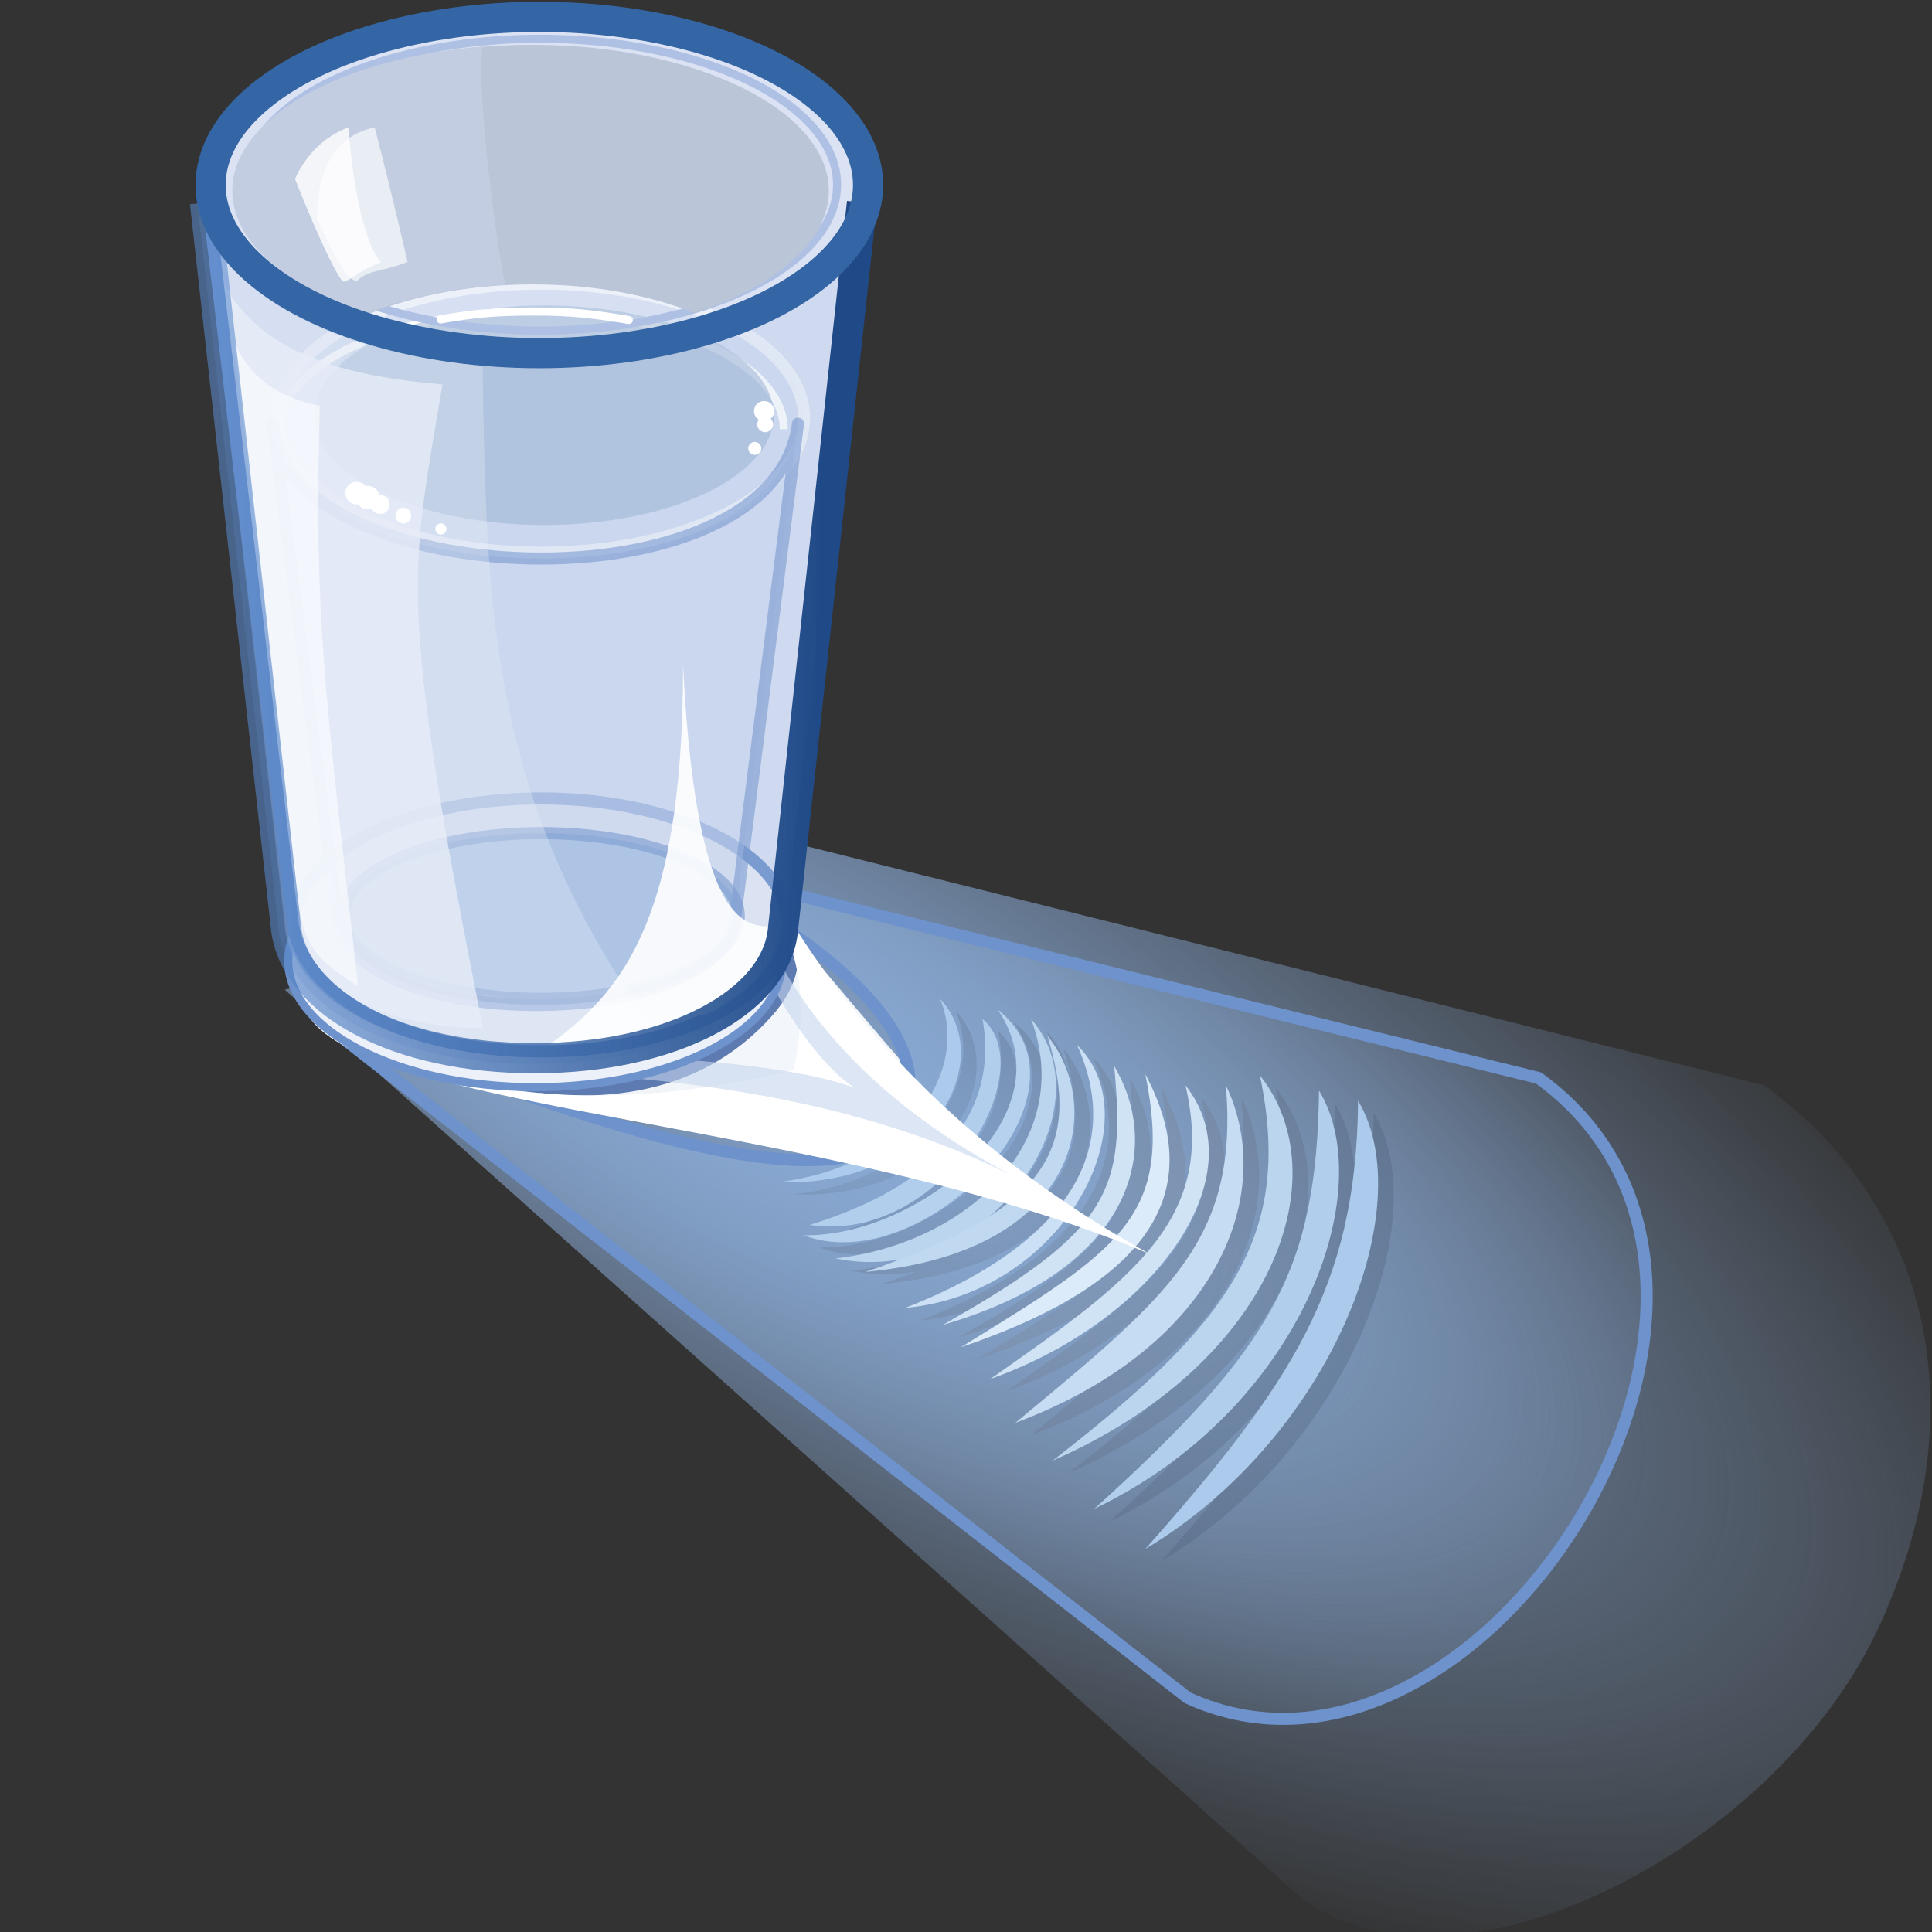 <?xml version="1.0" encoding="UTF-8" standalone="no"?>
<!-- Generator: Adobe Illustrator 15.0.0, SVG Export Plug-In . SVG Version: 6.00 Build 0)  -->

<svg
   xmlns:dc="http://purl.org/dc/elements/1.1/"
   xmlns:cc="http://creativecommons.org/ns#"
   xmlns:rdf="http://www.w3.org/1999/02/22-rdf-syntax-ns#"
   xmlns:svg="http://www.w3.org/2000/svg"
   xmlns="http://www.w3.org/2000/svg"
   xmlns:xlink="http://www.w3.org/1999/xlink"
   xmlns:sodipodi="http://sodipodi.sourceforge.net/DTD/sodipodi-0.dtd"
   xmlns:inkscape="http://www.inkscape.org/namespaces/inkscape"
   version="1.1"
   id="Layer_1"
   x="0px"
   y="0px"
   width="48"
   height="48"
   viewBox="0 0 48 48"
   enable-background="new 0 0 612 792"
   xml:space="preserve"
   inkscape:version="0.47 r22583"
   sodipodi:docname="Caustic_Light.svg"><rect x="0" y="0" width="48" height="48" fill="#333333" stroke="none"/><defs
   id="defs89"><linearGradient
     id="linearGradient4498"><stop
       style="stop-color:#204a87;stop-opacity:1;"
       offset="0"
       id="stop4500" /><stop
       style="stop-color:#6394da;stop-opacity:0.495;"
       offset="1"
       id="stop4502" /></linearGradient><linearGradient
     id="linearGradient4482"><stop
       style="stop-color:#89a9d3;stop-opacity:1;"
       offset="0"
       id="stop4484" /><stop
       style="stop-color:#89a9d3;stop-opacity:0;"
       offset="1"
       id="stop4486" /></linearGradient><radialGradient
     inkscape:collect="always"
     xlink:href="#linearGradient4482"
     id="radialGradient4488"
     cx="14.088"
     cy="26.683"
     fx="14.088"
     fy="26.683"
     r="14.528"
     gradientTransform="matrix(1.651,0.907,-0.346,0.63,1.861,-3.62)"
     gradientUnits="userSpaceOnUse" /><radialGradient
     inkscape:collect="always"
     xlink:href="#linearGradient4482"
     id="radialGradient4492"
     gradientUnits="userSpaceOnUse"
     gradientTransform="matrix(2.079,1.143,-0.435,0.794,-1.198,-11.242)"
     cx="14.088"
     cy="26.683"
     fx="14.088"
     fy="26.683"
     r="14.528" /><radialGradient
     inkscape:collect="always"
     xlink:href="#linearGradient4482"
     id="radialGradient4494"
     gradientUnits="userSpaceOnUse"
     gradientTransform="matrix(2.375,1.306,-0.497,0.907,-0.406,-16.042)"
     cx="14.088"
     cy="26.683"
     fx="14.088"
     fy="26.683"
     r="14.528" /><radialGradient
     inkscape:collect="always"
     xlink:href="#linearGradient4482"
     id="radialGradient4496"
     gradientUnits="userSpaceOnUse"
     gradientTransform="matrix(1.887,1.036,-0.395,0.719,3.09,-7.334)"
     cx="14.088"
     cy="26.683"
     fx="14.088"
     fy="26.683"
     r="14.528" /><linearGradient
     inkscape:collect="always"
     xlink:href="#linearGradient4498"
     id="linearGradient4504"
     x1="20.44"
     y1="18.075"
     x2="3.241"
     y2="18.075"
     gradientUnits="userSpaceOnUse" /><inkscape:perspective
     id="perspective4522"
     inkscape:persp3d-origin="0.5 : 0.33333333 : 1"
     inkscape:vp_z="1 : 0.5 : 1"
     inkscape:vp_y="0 : 1000 : 0"
     inkscape:vp_x="0 : 0.5 : 1"
     sodipodi:type="inkscape:persp3d" /><linearGradient
     id="linearGradient4498-6"><stop
       style="stop-color:#204a87;stop-opacity:1;"
       offset="0"
       id="stop4500-0" /><stop
       style="stop-color:#6394da;stop-opacity:0.495;"
       offset="1"
       id="stop4502-3" /></linearGradient><linearGradient
     gradientTransform="translate(-4.717,-4.658)"
     y2="18.075"
     x2="3.241"
     y1="18.075"
     x1="20.44"
     gradientUnits="userSpaceOnUse"
     id="linearGradient4531"
     xlink:href="#linearGradient4498-6"
     inkscape:collect="always" /></defs><sodipodi:namedview
   pagecolor="#ffffff"
   bordercolor="#666666"
   borderopacity="1"
   objecttolerance="10"
   gridtolerance="10"
   guidetolerance="10"
   inkscape:pageopacity="0"
   inkscape:pageshadow="2"
   inkscape:window-width="2560"
   inkscape:window-height="1538"
   id="namedview87"
   showgrid="false"
   inkscape:zoom="14.501203"
   inkscape:cx="18.157945"
   inkscape:cy="17.590369"
   inkscape:window-x="-8"
   inkscape:window-y="-8"
   inkscape:window-maximized="1"
   inkscape:current-layer="Layer_1"
   inkscape:snap-global="false" />







































<path
   id="path4490"
   d="m 7.075,24.589 24.915,22.262 c 3.6,3.438 12.037,-0.701 14.683,-6.414 2.423,-5.232 1.401,-10.392 -2.841,-13.473 L 20.026,21.021 7.075,24.589 z"
   stroke-miterlimit="10"
   style="fill:url(#radialGradient4494);fill-opacity:1;stroke:none"
   sodipodi:nodetypes="ccsccc" /><path
   style="opacity:0.9;fill:#ffffff"
   d="m 18.403,21.719 c 0.672,0.571 6.007,7.381 7.787,8.537 -1.954,-0.812 -9.957,-2.689 -15.836,-3.631 2.562,-1.001 8.794,-1.164 8.049,-4.907"
   id="path3915" /><path
   style="fill:#4d5c70"
   d="m 23.747,25.117 c 1.412,1.482 -0.106,4.699 -4.032,4.558 3.281,-0.39 4.77,-2.798 4.032,-4.558 z"
   id="path3917" /><path
   style="fill:#505e72"
   d="m 24.803,25.62 c 1.5,1.259 -0.983,5.608 -4.296,5.12 3.665,-1.136 4.652,-3.164 4.296,-5.12 z"
   id="path3919" /><path
   style="fill:#546073"
   d="m 25.182,25.387 c 2.64,2.097 -1.841,6.733 -4.827,5.607 2.815,0.043 6.62,-2.946 4.827,-5.607 z"
   id="path3921" /><path
   style="fill:#576375"
   d="m 26.008,25.62 c 1.983,2.259 -1.109,6.729 -4.856,5.952 3.348,-0.384 5.974,-2.976 4.856,-5.952 z"
   id="path3923" /><path
   style="fill:#5a6576"
   d="m 26.417,26.039 c 1.426,1.747 0.848,5.372 -4.519,5.865 4.55,-1.546 5.366,-3.07 4.519,-5.865 z"
   id="path3925" /><path
   style="fill:#606a79"
   d="m 27.15,26.267 c 1.885,1.834 -0.289,6.165 -4.271,6.534 3.601,-1.404 5.572,-3.652 4.271,-6.534 z"
   id="path3927" /><path
   style="fill:#646c7b"
   d="m 28.072,26.789 c 1.236,2.095 0.424,5.081 -4.258,6.436 4.164,-2.353 4.551,-3.346 4.258,-6.436 z"
   id="path3929" /><path
   style="fill:#6a717e"
   d="m 28.846,26.997 c 1.419,2.666 0.489,5.067 -4.583,6.78 3.967,-2.438 5.296,-3.25 4.583,-6.78 z"
   id="path3931" /><path
   style="fill:#646c7b"
   d="m 29.844,27.269 c 1.787,2.264 -0.756,5.844 -4.851,7.302 3.597,-2.509 5.622,-4.002 4.851,-7.302 z"
   id="path3933" /><path
   style="fill:#5d6778"
   d="m 30.845,27.269 c 1.274,2.657 -0.159,6.492 -5.229,8.389 3.798,-3.151 5.549,-4.515 5.229,-8.389 z"
   id="path3935" /><path
   style="fill:#576375"
   d="m 31.694,27.023 c 1.975,2.484 0.361,7.159 -5.152,9.576 4.45,-3.445 5.977,-5.613 5.152,-9.576 z"
   id="path3937" /><path
   style="fill:#505e72"
   d="m 33.16,27.398 c 1.508,2.486 -0.426,7.925 -5.581,10.395 4.443,-4.019 5.521,-5.935 5.581,-10.395 z"
   id="path3939" /><path
   style="fill:#4d5c70"
   d="m 34.13,27.652 c 1.55,2.573 -0.607,8.337 -5.289,11.144 3.624,-4.097 5.253,-6.542 5.289,-11.144 z"
   id="path3941" /><path
   style="fill:url(#radialGradient4496);fill-opacity:1;stroke:#6e92cb;stroke-width:0.3;stroke-linecap:round;stroke-linejoin:round;stroke-miterlimit:10"
   stroke-miterlimit="10"
   d="M 8.092,25.459 29.506,42.181 C 36.785,45.522 45.379,31.973 38.223,26.781 L 17.064,21.567 c -1.029,-0.338 7.088,3.143 5.268,6.356 C 20.516,31.138 7.299,24.658 8.092,25.459 z"
   id="path3973" /><g
   id="g3943"
   transform="matrix(1.143,0,0,1.142,-332.119,-429.977)">
	<path
   style="fill:#accaeb"
   d="m 311,398.241 c 1.237,1.296 -0.094,4.112 -3.53,3.991 2.873,-0.343 4.176,-2.451 3.53,-3.991 z"
   id="path3945" />
	<path
   style="fill:#b1ceec"
   d="m 311.924,398.68 c 1.313,1.102 -0.858,4.908 -3.759,4.482 3.206,-0.994 4.072,-2.769 3.759,-4.482 z"
   id="path3947" />
	<path
   style="fill:#b6d1ee"
   d="m 312.256,398.477 c 2.312,1.836 -1.61,5.894 -4.224,4.91 2.463,0.037 5.793,-2.582 4.224,-4.91 z"
   id="path3949" />
	<path
   style="fill:#bbd5ef"
   d="m 312.979,398.68 c 1.737,1.977 -0.97,5.892 -4.25,5.21 2.929,-0.335 5.228,-2.605 4.25,-5.21 z"
   id="path3951" />
	<path
   style="fill:#c1d8f1"
   d="m 313.336,399.047 c 1.249,1.531 0.743,4.704 -3.956,5.136 3.983,-1.355 4.699,-2.689 3.956,-5.136 z"
   id="path3953" />
	<path
   style="fill:#cbe0f4"
   d="m 313.979,399.246 c 1.651,1.605 -0.252,5.399 -3.738,5.722 3.153,-1.229 4.875,-3.198 3.738,-5.722 z"
   id="path3955" />
	<path
   style="fill:#d0e3f5"
   d="m 314.786,399.705 c 1.082,1.832 0.371,4.446 -3.728,5.632 3.646,-2.06 3.984,-2.927 3.728,-5.632 z"
   id="path3957" />
	<path
   style="fill:#dbebf9"
   d="m 315.464,399.885 c 1.242,2.334 0.428,4.435 -4.011,5.937 3.47,-2.135 4.634,-2.847 4.011,-5.937 z"
   id="path3959" />
	<path
   style="fill:#d0e3f5"
   d="m 316.335,400.123 c 1.566,1.984 -0.662,5.118 -4.244,6.392 3.148,-2.196 4.922,-3.503 4.244,-6.392 z"
   id="path3961" />
	<path
   style="fill:#c6dcf2"
   d="m 317.214,400.123 c 1.115,2.326 -0.141,5.683 -4.578,7.345 3.324,-2.76 4.857,-3.954 4.578,-7.345 z"
   id="path3963" />
	<path
   style="fill:#bbd5ef"
   d="m 317.954,399.91 c 1.73,2.172 0.318,6.267 -4.508,8.38 3.897,-3.014 5.231,-4.913 4.508,-8.38 z"
   id="path3965" />
	<path
   style="fill:#b1ceec"
   d="m 319.239,400.238 c 1.318,2.174 -0.373,6.935 -4.885,9.099 3.889,-3.52 4.831,-5.195 4.885,-9.099 z"
   id="path3967" />
	<path
   style="fill:#accaeb"
   d="m 320.087,400.459 c 1.359,2.252 -0.531,7.298 -4.627,9.755 3.172,-3.584 4.598,-5.725 4.627,-9.755 z"
   id="path3969" />
</g><path
   style="fill:#d8e0f2"
   d="m 21.463,4.765 c 0,-2.308 -3.655,-4.178 -8.166,-4.178 -4.507,0 -8.163,1.871 -8.163,4.178 0,0.112 0.016,0.223 0.032,0.334 -0.009,-0.029 -0.023,-0.056 -0.031,-0.087 L 7.158,23.11 c 0.283,1.806 2.764,3.156 6.167,3.156 3.408,0 5.972,-1.388 6.167,-3.156 L 21.461,5.011 c -0.009,0.038 -0.024,0.072 -0.032,0.109 0.018,-0.118 0.034,-0.235 0.034,-0.355 z"
   id="path3971" /><path
   style="fill:#ffffff;stroke:#5e7bb1;stroke-width:0.3;stroke-miterlimit:10"
   stroke-miterlimit="10"
   d="m 16.888,20.62 c -1.386,-0.785 4.703,1.67 2.188,4.51 -3.67,4.145 -10.71,0.53 -11.761,-0.664"
   id="path3985" /><path
   style="fill:#ffffff"
   d="m 18.639,21.436 c -1.593,-0.051 2.07,0.581 1.077,5.149 -9.613,2.343 -12.904,-2.673 -12.042,-1.334 1.54,2.394 13.041,2.582 20.886,5.902 -7.71,-4.278 -9.391,-9.699 -9.922,-9.716 z"
   id="path3987" /><g
   id="g3989"
   transform="matrix(1.143,0,0,1.142,-332.119,-429.977)">
	<path
   style="opacity:0.6;fill:#c5d5ed"
   d="m 306.626,395.866 c -0.552,-0.313 1.322,4.046 2.95,4.524 -1.769,-1.139 -10.192,-1.035 -9.641,-0.721 0.554,0.313 7.394,-0.297 12.775,2.494 -5.201,-2.71 -5.529,-5.984 -6.084,-6.297 z"
   id="path3991" />
</g><path
   style="fill:#ecf0f9;stroke:#6e92cb;stroke-width:0.2;stroke-miterlimit:10"
   stroke-miterlimit="10"
   d="m 19.434,23.872 c 0,1.732 -2.747,3.139 -6.136,3.139 -3.39,0 -6.136,-1.407 -6.136,-3.139 0,-1.738 2.747,-3.143 6.136,-3.143 3.39,0 6.136,1.406 6.136,3.143 z"
   id="path3993" /><ellipse
   d="m 307.7,396.632 c 0,1.518 -2.405,2.749 -5.371,2.749 -2.966,0 -5.371,-1.231 -5.371,-2.749 0,-1.518 2.405,-2.749 5.371,-2.749 2.966,0 5.371,1.231 5.371,2.749 z"
   style="fill:#e7ecf7;stroke:#6e92cb;stroke-width:0.263;stroke-miterlimit:10"
   sodipodi:ry="2.7490001"
   sodipodi:rx="5.3709998"
   sodipodi:cy="396.63199"
   sodipodi:cx="302.32901"
   stroke-miterlimit="10"
   cx="302.329"
   cy="396.632"
   rx="5.371"
   ry="2.749"
   id="ellipse3995"
   transform="matrix(1.143,0,0,1.142,-332.119,-429.977)" /><ellipse
   d="m 308.046,385.609 c 0,1.617 -2.56,2.927 -5.717,2.927 -3.157,0 -5.717,-1.31 -5.717,-2.927 0,-1.617 2.56,-2.927 5.717,-2.927 3.157,0 5.717,1.31 5.717,2.927 z"
   style="opacity:0.6;fill:#cfdbf0;stroke:#ffffff;stroke-width:0.263;stroke-miterlimit:10"
   sodipodi:ry="2.927"
   sodipodi:rx="5.717"
   sodipodi:cy="385.60901"
   sodipodi:cx="302.32901"
   stroke-miterlimit="10"
   cx="302.329"
   cy="385.609"
   rx="5.717"
   ry="2.927"
   id="ellipse3997"
   transform="matrix(1.143,0,0,1.142,-332.119,-429.977)" /><path
   style="fill:none;stroke:#ffffff;stroke-width:0.2;stroke-miterlimit:10"
   stroke-miterlimit="10"
   d="m 6.962,10.665 c 0,-1.616 2.8,-2.927 6.255,-2.927 3.455,0 6.255,1.31 6.255,2.927"
   id="path3999" /><ellipse
   d="m 307.387,385.545 c 0,1.319 -2.235,2.388 -4.992,2.388 -2.757,0 -4.992,-1.069 -4.992,-2.388 0,-1.319 2.235,-2.388 4.992,-2.388 2.757,0 4.992,1.069 4.992,2.388 z"
   style="opacity:0.6;fill:#9eb5d4"
   sodipodi:ry="2.388"
   sodipodi:rx="4.9920001"
   sodipodi:cy="385.54501"
   sodipodi:cx="302.39499"
   cx="302.395"
   cy="385.545"
   rx="4.992"
   ry="2.388"
   id="ellipse4001"
   transform="matrix(1.143,0,0,1.142,-332.119,-429.977)" /><path
   style="opacity:0.6;fill:#cfdbf0;stroke:#6e92cb;stroke-width:0.3;stroke-linecap:round;stroke-linejoin:round;stroke-miterlimit:10"
   stroke-miterlimit="10"
   d="M 8.388,22.898 6.77,10.527 c 0.308,4.217 12.453,4.709 13.056,0 l -1.573,12.371 c -0.158,1.158 -2.208,2.071 -4.932,2.071 -2.724,-0.001 -4.706,-0.89 -4.932,-2.071 z"
   id="path4003" /><ellipse
   d="m 306.626,396.439 c 0,0.995 -1.923,1.802 -4.296,1.802 -2.373,0 -4.296,-0.807 -4.296,-1.802 0,-0.995 1.923,-1.802 4.296,-1.802 2.373,0 4.296,0.807 4.296,1.802 z"
   style="opacity:0.6;fill:#93b4de;stroke:#6e92cb;stroke-width:0.263;stroke-miterlimit:10"
   sodipodi:ry="1.802"
   sodipodi:rx="4.296"
   sodipodi:cy="396.439"
   sodipodi:cx="302.32999"
   stroke-miterlimit="10"
   cx="302.33"
   cy="396.439"
   rx="4.296"
   ry="1.802"
   id="ellipse4005"
   transform="matrix(1.143,0,0,1.142,-332.119,-429.977)" /><ellipse
   d="m 308.763,380.53 c 0,1.754 -2.89,3.175 -6.455,3.175 -3.565,0 -6.455,-1.421 -6.455,-3.175 0,-1.754 2.89,-3.175 6.455,-3.175 3.565,0 6.455,1.421 6.455,3.175 z"
   style="fill:none;stroke:#a0b5de;stroke-width:0.175;stroke-miterlimit:10"
   sodipodi:ry="3.175"
   sodipodi:rx="6.4549999"
   sodipodi:cy="380.53"
   sodipodi:cx="302.30801"
   stroke-miterlimit="10"
   cx="302.308"
   cy="380.53"
   rx="6.455"
   ry="3.175"
   id="ellipse4007"
   transform="matrix(1.143,0,0,1.142,-332.119,-429.977)" /><path
   style="fill:#afbbd1"
   d="m 20.592,4.739 c 0,-2.001 -3.303,-3.626 -7.377,-3.626 -4.072,0 -7.373,1.624 -7.373,3.626 0,1.275 1.341,2.396 3.367,3.042 1.112,-0.448 2.508,-0.715 4.032,-0.715 1.51,0 2.901,0.266 4.008,0.708 2.013,-0.649 3.343,-1.765 3.343,-3.035 z"
   id="path4009" /><path
   style="fill:#b9c6dc"
   d="m 11.988,1.158 c -0.377,0.03 -0.745,0.073 -1.101,0.129 -2.967,0.47 -5.115,1.838 -5.115,3.452 0,1.275 1.342,2.396 3.367,3.042 0.788,-0.318 1.724,-0.545 2.743,-0.65 0.221,-0.023 0.446,-0.041 0.674,-0.051 C 12.349,6.219 11.825,2.228 11.988,1.158 z"
   id="path4011" /><path
   style="opacity:0.2;fill:#acc2e5;stroke:#6e92cb;stroke-width:0.3;stroke-miterlimit:10"
   stroke-miterlimit="10"
   d="M 7.076,23.125 5.054,5.026 c 1.5,5.481 15.243,5.014 16.324,0 L 19.411,23.125 c -0.197,1.77 -2.76,3.158 -6.168,3.158 -3.404,0 -5.883,-1.351 -6.166,-3.158 z"
   id="path4013" /><ellipse
   d="m 309.404,380.531 c 0,2.02 -3.199,3.658 -7.146,3.658 -3.947,0 -7.146,-1.638 -7.146,-3.658 0,-2.02 3.199,-3.658 7.146,-3.658 3.947,0 7.146,1.638 7.146,3.658 z"
   style="opacity:0.2;fill:#e7ecf7;stroke:#6e92cb;stroke-width:0.263;stroke-miterlimit:10"
   sodipodi:ry="3.658"
   sodipodi:rx="7.1459999"
   sodipodi:cy="380.53101"
   sodipodi:cx="302.258"
   stroke-miterlimit="10"
   cx="302.258"
   cy="380.531"
   rx="7.146"
   ry="3.658"
   id="ellipse4015"
   transform="matrix(1.143,0,0,1.142,-332.119,-429.977)" /><path
   style="opacity:0.34;fill:#e7ecf7"
   d="M 7.095,23.126 5.074,5.027 c 0.656,2.398 3.655,3.658 6.913,3.896 0.094,6.257 0.143,11.074 4.433,16.907 -0.912,0.288 -1.985,0.452 -3.158,0.452 -3.404,0 -5.884,-1.35 -6.167,-3.156 z"
   id="path4017" /><path
   style="opacity:0.8;fill:#e7ecf7"
   d="M 7.119,22.637 5.52,6.953 C 6.391,8.723 8.413,9.332 10.993,9.551 10.225,14.205 9.832,14.722 12.002,25.547 9.307,25.546 7.344,24.301 7.119,22.637 z"
   id="path4019" /><path
   style="opacity:0.75;fill:#f8fafd"
   d="M 7.415,22.443 5.816,8.495 c 0.388,0.883 1.107,1.396 2.129,1.586 -0.147,5.278 0.122,7.07 0.952,14.418 C 7.877,23.87 7.555,23.485 7.415,22.443 z"
   id="path4021" /><path
   style="fill:none;stroke:#ffffff;stroke-width:0.2;stroke-linecap:round;stroke-linejoin:round;stroke-miterlimit:10"
   stroke-miterlimit="10"
   d="m 10.947,7.938 c 0.848,-0.152 1.369,-0.199 2.325,-0.199 0.946,0 1.483,0.065 2.35,0.212"
   id="path4023" /><path
   style="opacity:0.9;fill:#ffffff"
   d="m 19.318,23.091 c -0.288,-0.343 -1.973,1.122 -2.348,-6.592 0.011,6.686 -1.693,8.299 -3.535,9.61 3.961,-0.203 5.887,-1.638 5.883,-3.018"
   id="path4025" /><circle
   d="m 298.565,387.241 c 0,0.136 -0.11,0.246 -0.246,0.246 -0.136,0 -0.246,-0.11 -0.246,-0.246 0,-0.136 0.11,-0.246 0.246,-0.246 0.136,0 0.246,0.11 0.246,0.246 z"
   style="fill:#ffffff"
   sodipodi:ry="0.24600001"
   sodipodi:rx="0.24600001"
   sodipodi:cy="387.241"
   sodipodi:cx="298.319"
   cx="298.319"
   cy="387.241"
   r="0.246"
   id="circle4027"
   transform="matrix(1.143,0,0,1.142,-332.119,-429.977)" /><circle
   d="m 298.821,387.34 c 0,0.142 -0.115,0.257 -0.257,0.257 -0.142,0 -0.257,-0.115 -0.257,-0.257 0,-0.142 0.115,-0.257 0.257,-0.257 0.142,0 0.257,0.115 0.257,0.257 z"
   style="fill:#ffffff"
   sodipodi:ry="0.257"
   sodipodi:rx="0.257"
   sodipodi:cy="387.34"
   sodipodi:cx="298.564"
   cx="298.564"
   cy="387.34"
   r="0.257"
   id="circle4029"
   transform="matrix(1.143,0,0,1.142,-332.119,-429.977)" /><circle
   d="m 299.04,387.487 c 0,0.114 -0.093,0.207 -0.207,0.207 -0.114,0 -0.207,-0.093 -0.207,-0.207 0,-0.114 0.093,-0.207 0.207,-0.207 0.114,0 0.207,0.093 0.207,0.207 z"
   style="fill:#ffffff"
   sodipodi:ry="0.207"
   sodipodi:rx="0.207"
   sodipodi:cy="387.487"
   sodipodi:cx="298.83301"
   cx="298.833"
   cy="387.487"
   r="0.207"
   id="circle4031"
   transform="matrix(1.143,0,0,1.142,-332.119,-429.977)" /><circle
   d="m 299.505,387.73 c 0,0.094 -0.077,0.171 -0.171,0.171 -0.094,0 -0.171,-0.077 -0.171,-0.171 0,-0.094 0.077,-0.171 0.171,-0.171 0.094,0 0.171,0.077 0.171,0.171 z"
   style="fill:#ffffff"
   sodipodi:ry="0.171"
   sodipodi:rx="0.171"
   sodipodi:cy="387.73001"
   sodipodi:cx="299.33401"
   cx="299.334"
   cy="387.73"
   r="0.171"
   id="circle4033"
   transform="matrix(1.143,0,0,1.142,-332.119,-429.977)" /><circle
   d="m 307.115,386.268 c 0,0.078 -0.063,0.141 -0.141,0.141 -0.078,0 -0.141,-0.063 -0.141,-0.141 0,-0.078 0.063,-0.141 0.141,-0.141 0.078,0 0.141,0.063 0.141,0.141 z"
   style="fill:#ffffff"
   sodipodi:ry="0.141"
   sodipodi:rx="0.141"
   sodipodi:cy="386.26801"
   sodipodi:cx="306.974"
   cx="306.974"
   cy="386.268"
   r="0.141"
   id="circle4035"
   transform="matrix(1.143,0,0,1.142,-332.119,-429.977)" /><circle
   d="m 307.37,385.744 c 0,0.094 -0.077,0.171 -0.171,0.171 -0.094,0 -0.171,-0.077 -0.171,-0.171 0,-0.094 0.076,-0.171 0.171,-0.171 0.094,0 0.171,0.077 0.171,0.171 z"
   style="fill:#ffffff"
   sodipodi:ry="0.171"
   sodipodi:rx="0.171"
   sodipodi:cy="385.74399"
   sodipodi:cx="307.19901"
   cx="307.199"
   cy="385.744"
   r="0.171"
   id="circle4037"
   transform="matrix(1.143,0,0,1.142,-332.119,-429.977)" /><circle
   d="m 307.397,385.456 c 0,0.122 -0.099,0.22 -0.22,0.22 -0.121,0 -0.22,-0.099 -0.22,-0.22 0,-0.121 0.099,-0.22 0.22,-0.22 0.121,0 0.22,0.099 0.22,0.22 z"
   style="fill:#ffffff"
   sodipodi:ry="0.22"
   sodipodi:rx="0.22"
   sodipodi:cy="385.45599"
   sodipodi:cx="307.177"
   cx="307.177"
   cy="385.456"
   r="0.22"
   id="circle4039"
   transform="matrix(1.143,0,0,1.142,-332.119,-429.977)" /><circle
   d="m 300.272,388.02 c 0,0.067 -0.054,0.121 -0.121,0.121 -0.067,0 -0.121,-0.054 -0.121,-0.121 0,-0.067 0.054,-0.121 0.121,-0.121 0.067,0 0.121,0.054 0.121,0.121 z"
   style="fill:#ffffff"
   sodipodi:ry="0.121"
   sodipodi:rx="0.121"
   sodipodi:cy="388.01999"
   sodipodi:cx="300.151"
   cx="300.151"
   cy="388.02"
   r="0.121"
   id="circle4041"
   transform="matrix(1.143,0,0,1.142,-332.119,-429.977)" /><path
   style="opacity:0.63;fill:#ffffff"
   d="M 10.126,6.51 C 9.493,6.756 9.166,6.706 8.9,6.952 8.632,7.198 7.88,5.428 7.88,5.428 c 0,0 -0.119,-1.967 1.429,-2.262 0.436,1.672 0.817,3.344 0.817,3.344 z"
   id="path4043" /><path
   style="opacity:0.8;fill:#ffffff"
   d="M 9.47,6.51 C 8.838,6.756 8.585,7.08 8.501,6.976 8.143,6.522 7.33,4.448 7.33,4.448 c 0,0 0.339,-0.916 1.323,-1.281 0.246,2.925 0.817,3.343 0.817,3.343 z"
   id="path4045" /><g
   id="g4047"
   transform="matrix(1.143,0,0,1.142,-332.119,-429.977)">
	<path
   style="fill:none;stroke:#6e92cb;stroke-width:0.263;stroke-linecap:round;stroke-linejoin:round;stroke-miterlimit:10"
   stroke-miterlimit="10"
   d="m 305.801,398.723 c -0.923,0.414 -2.122,0.662 -3.471,0.662 -2.979,0 -5.15,-1.182 -5.398,-2.762 l -1.795,-15.343"
   id="path4049"
   sodipodi:nodetypes="cscc" />
	<path
   style="fill:none;stroke:#6e92cb;stroke-width:0.263;stroke-linecap:round;stroke-linejoin:round;stroke-miterlimit:10"
   stroke-miterlimit="10"
   d="m 296.46,378.461 c 1.294,-0.94 3.43,-1.554 5.846,-1.554 0.952,0 1.861,0.095 2.692,0.268"
   id="path4051" />
	<path
   style="fill:none;stroke:#ffffff;stroke-width:0.175;stroke-linecap:round;stroke-linejoin:round;stroke-miterlimit:10"
   stroke-miterlimit="10"
   d="m 296.46,378.607 c 1.294,-0.94 3.43,-1.554 5.846,-1.554 0.952,0 1.861,0.095 2.692,0.269"
   id="path4053" />
	<path
   style="fill:none;stroke:#4b74ab;stroke-width:0.263;stroke-linecap:round;stroke-linejoin:round;stroke-miterlimit:10"
   stroke-miterlimit="10"
   d="m 303.578,384.165 c -0.413,0.038 -0.839,0.058 -1.272,0.058 -3.945,0 -7.145,-1.638 -7.145,-3.658 0,-0.38 0.113,-0.747 0.323,-1.09"
   id="path4055" />
</g><path
   style="fill:none;stroke:url(#linearGradient4504);stroke-width:0.75;stroke-linejoin:bevel;stroke-miterlimit:10;stroke-dasharray:none"
   stroke-miterlimit="10"
   d="M 21.416,5.033 19.449,23.132 c -0.197,1.77 -2.76,3.158 -6.168,3.158 -3.404,0 -5.883,-1.351 -6.166,-3.158 L 5.092,5.033"
   id="path4013-2"
   sodipodi:nodetypes="ccscc" /><ellipse
   d="m 309.404,380.531 c 0,2.02 -3.199,3.658 -7.146,3.658 -3.947,0 -7.146,-1.638 -7.146,-3.658 0,-2.02 3.199,-3.658 7.146,-3.658 3.947,0 7.146,1.638 7.146,3.658 z"
   style="fill:none;stroke:#3465a4;stroke-width:0.656;stroke-linejoin:bevel;stroke-miterlimit:10;stroke-dasharray:none;color:#000000;stroke-linecap:butt;stroke-opacity:1;stroke-dashoffset:0;marker:none;visibility:visible;display:inline;overflow:visible;enable-background:accumulate"
   sodipodi:ry="3.658"
   sodipodi:rx="7.1459999"
   sodipodi:cy="380.53101"
   sodipodi:cx="302.258"
   stroke-miterlimit="10"
   cx="302.258"
   cy="380.531"
   rx="7.146"
   ry="3.658"
   id="ellipse4015-6"
   transform="matrix(1.143,0,0,1.142,-332.081,-429.97)" /></svg>
